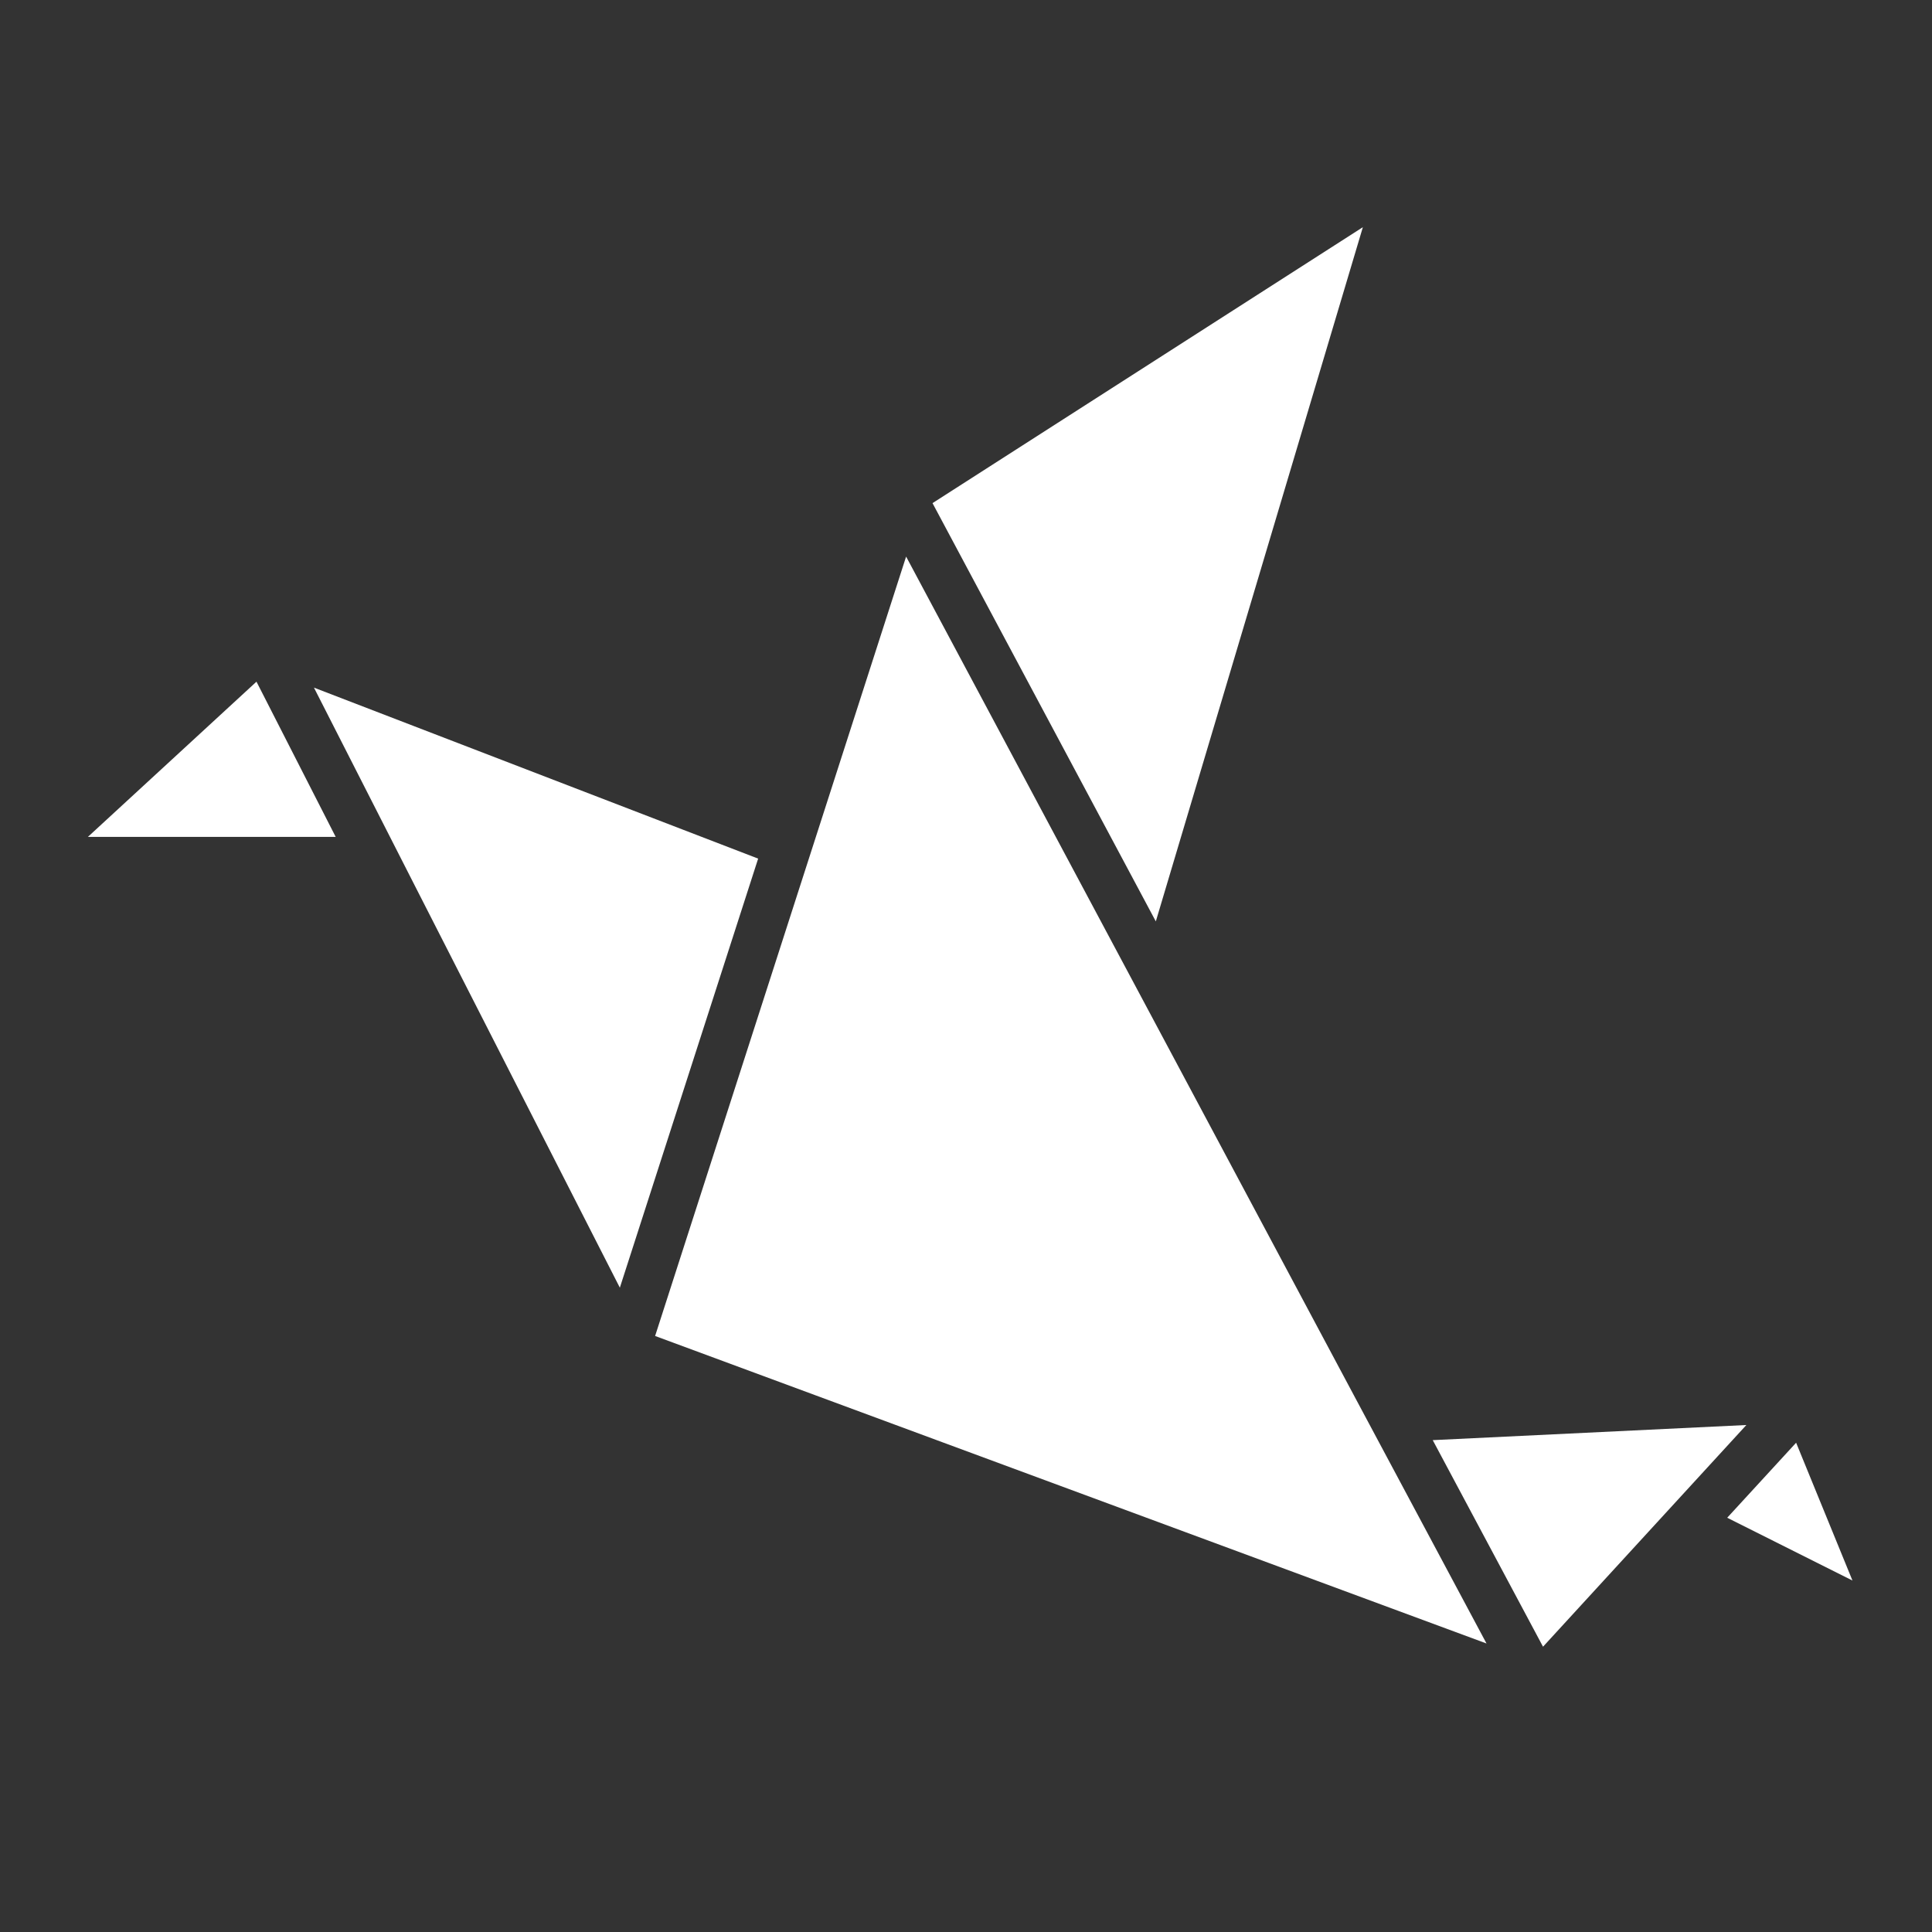 <?xml version="1.0" encoding="utf-8"?>
<!-- Generator: Adobe Illustrator 23.0.0, SVG Export Plug-In . SVG Version: 6.00 Build 0)  -->
<svg version="1.1" id="Layer_1" xmlns="http://www.w3.org/2000/svg" xmlns:xlink="http://www.w3.org/1999/xlink" x="0px" y="0px"
	 viewBox="0 0 1200 1200" style="enable-background:new 0 0 1200 1200;" xml:space="preserve">
<rect x="0" y="0" width="1200" height="1200" fill="#333333" stroke="none"/>
<style type="text/css">
	.st0{fill:#FFFFFF;}
</style>
<g id="Layer_3">
</g>
<g id="Layer_4">
	<path class="st0" d="M923.3,1020.8l-516.4-191l101.3-314.5l54.6-169.6l162.9,305.1L841,866.8L923.3,1020.8z M579.2,312.5
		l138.7,259.8l128.6-431.2L579.2,312.5z M195,427.1l62.5,122.7l127.5,250l85.9-266.5L195,427.1z M159.3,423.4L54.6,519.8h153.9
		L159.3,423.4z M889.9,894.5l68.5,128.3l65.3-71.2l61-66.5L889.9,894.5z M1115.6,896.1l-42.8,46.6l77.8,39L1115.6,896.1z"/>
</g>
</svg>
